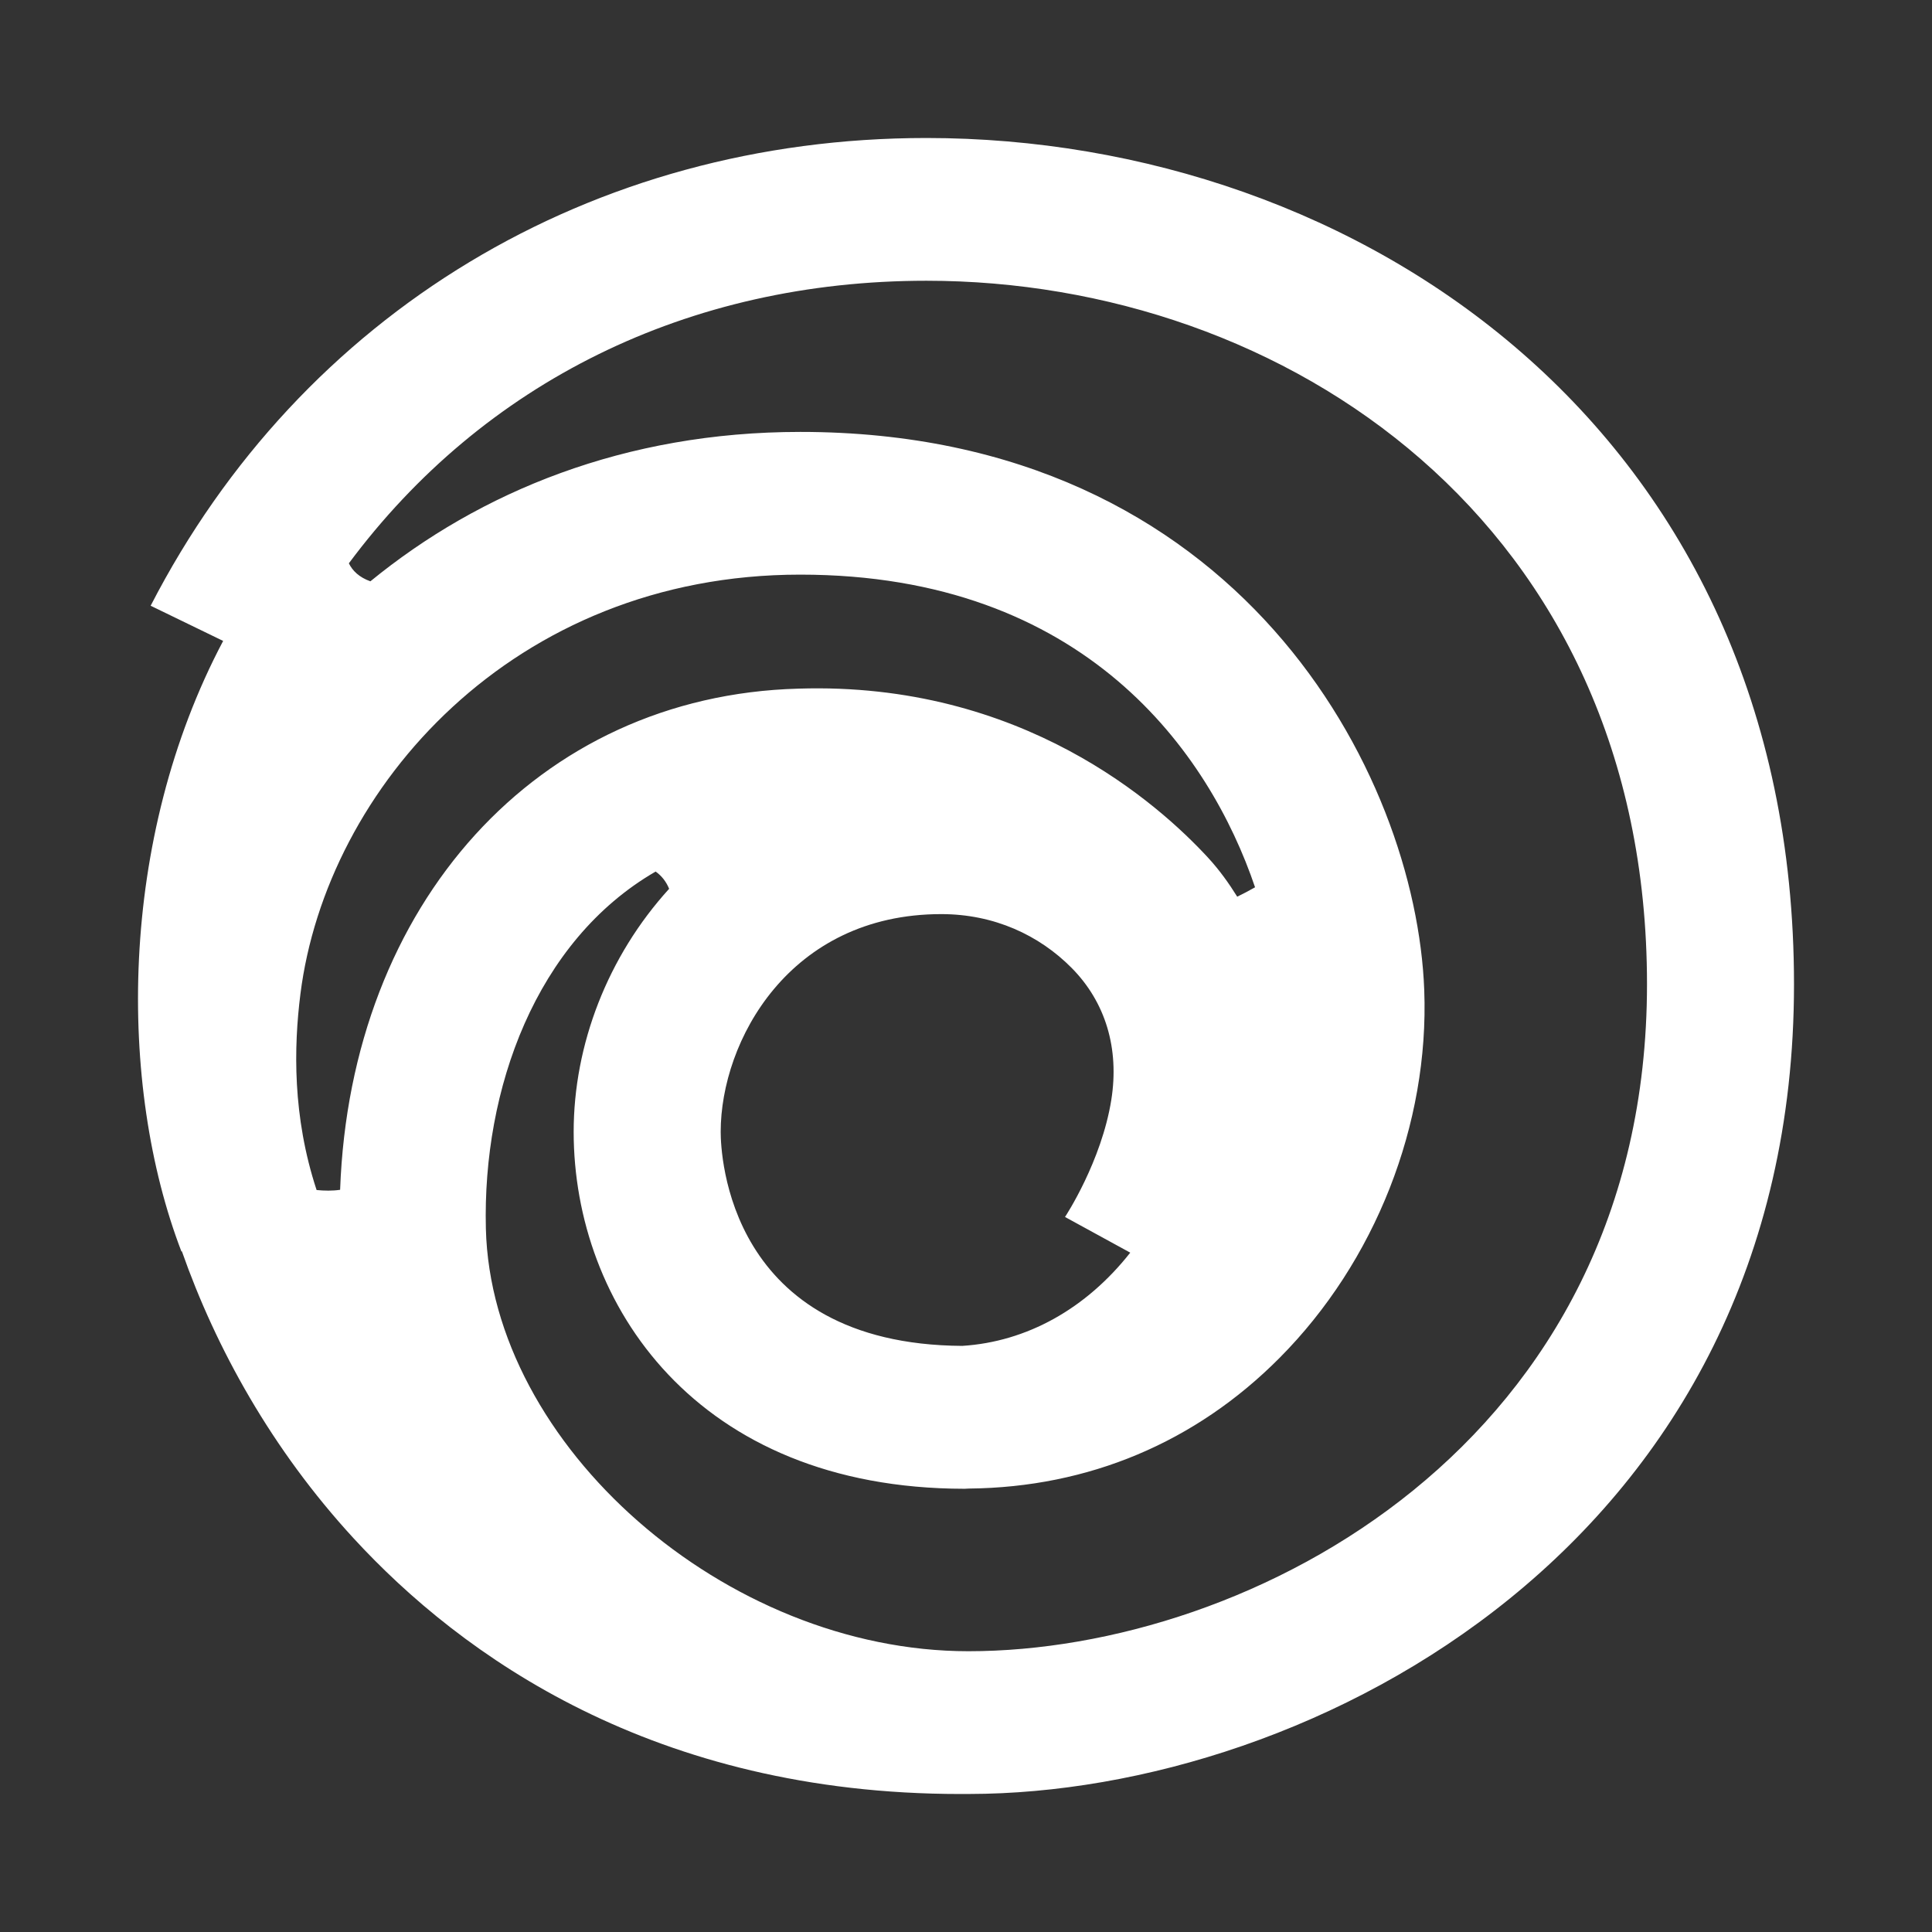 <svg width="70" height="70" viewBox="0 0 70 70" fill="none" xmlns="http://www.w3.org/2000/svg">
<rect x="0" y="0" width="70" height="70" fill="#333333" stroke="none"/>
<path d="M33.566 5C21.43 5 10.923 11.336 5.458 21.947L8.085 23.222C4.275 30.424 4.268 39.334 6.573 45.343L6.59 45.337C7.821 48.84 9.841 52.507 12.815 55.739C16.714 59.977 23.68 65 34.803 65C34.905 65 35.008 65 35.111 64.999C47.529 64.988 65 55.886 65 35.664C65 15.533 49.186 5 33.566 5ZM12.323 43.109C12.047 43.15 11.747 43.145 11.471 43.117C10.592 40.45 10.644 37.929 10.884 36.02C11.824 28.547 18.603 20.82 28.992 20.82H28.998C39.322 20.822 43.827 27.29 45.473 32.148C45.269 32.266 45.044 32.383 44.827 32.489C44.527 32.008 44.191 31.532 43.767 31.072C42 29.157 37.04 24.688 28.924 24.951C19.466 25.208 12.697 32.758 12.323 43.109ZM40.951 45.386C39.349 47.419 37.208 48.615 34.865 48.764C26.363 48.712 26.112 41.801 26.112 41.009C26.112 37.733 28.591 33.12 34.104 33.12C36.017 33.12 37.651 33.881 38.83 35.072C40.059 36.316 40.559 37.992 40.265 39.848C39.91 42.081 38.608 44.065 38.587 44.093L40.951 45.386ZM35.088 59.827C26.295 59.827 17.799 52.383 17.604 44.513C17.479 39.465 19.41 34.09 23.755 31.578C23.962 31.726 24.133 31.93 24.244 32.203C22.019 34.649 20.785 37.846 20.785 41.009C20.785 47.231 25.213 53.93 34.936 53.941C34.942 53.941 34.949 53.941 34.955 53.941C34.999 53.941 35.041 53.934 35.086 53.934C35.096 53.934 35.106 53.933 35.115 53.933C39.43 53.892 43.316 52.265 46.36 49.2C49.828 45.715 51.786 40.731 51.603 35.873C51.309 28.055 44.912 15.652 29.001 15.649C29.001 15.649 28.998 15.649 28.995 15.649C22.642 15.649 17.39 17.816 13.42 21.062C13.017 20.919 12.773 20.683 12.64 20.41C17.512 13.859 24.92 10.172 33.567 10.172C46.54 10.172 59.674 18.927 59.674 35.664C59.672 52.331 45.297 59.827 35.088 59.827Z" fill="white"/>
</svg>
